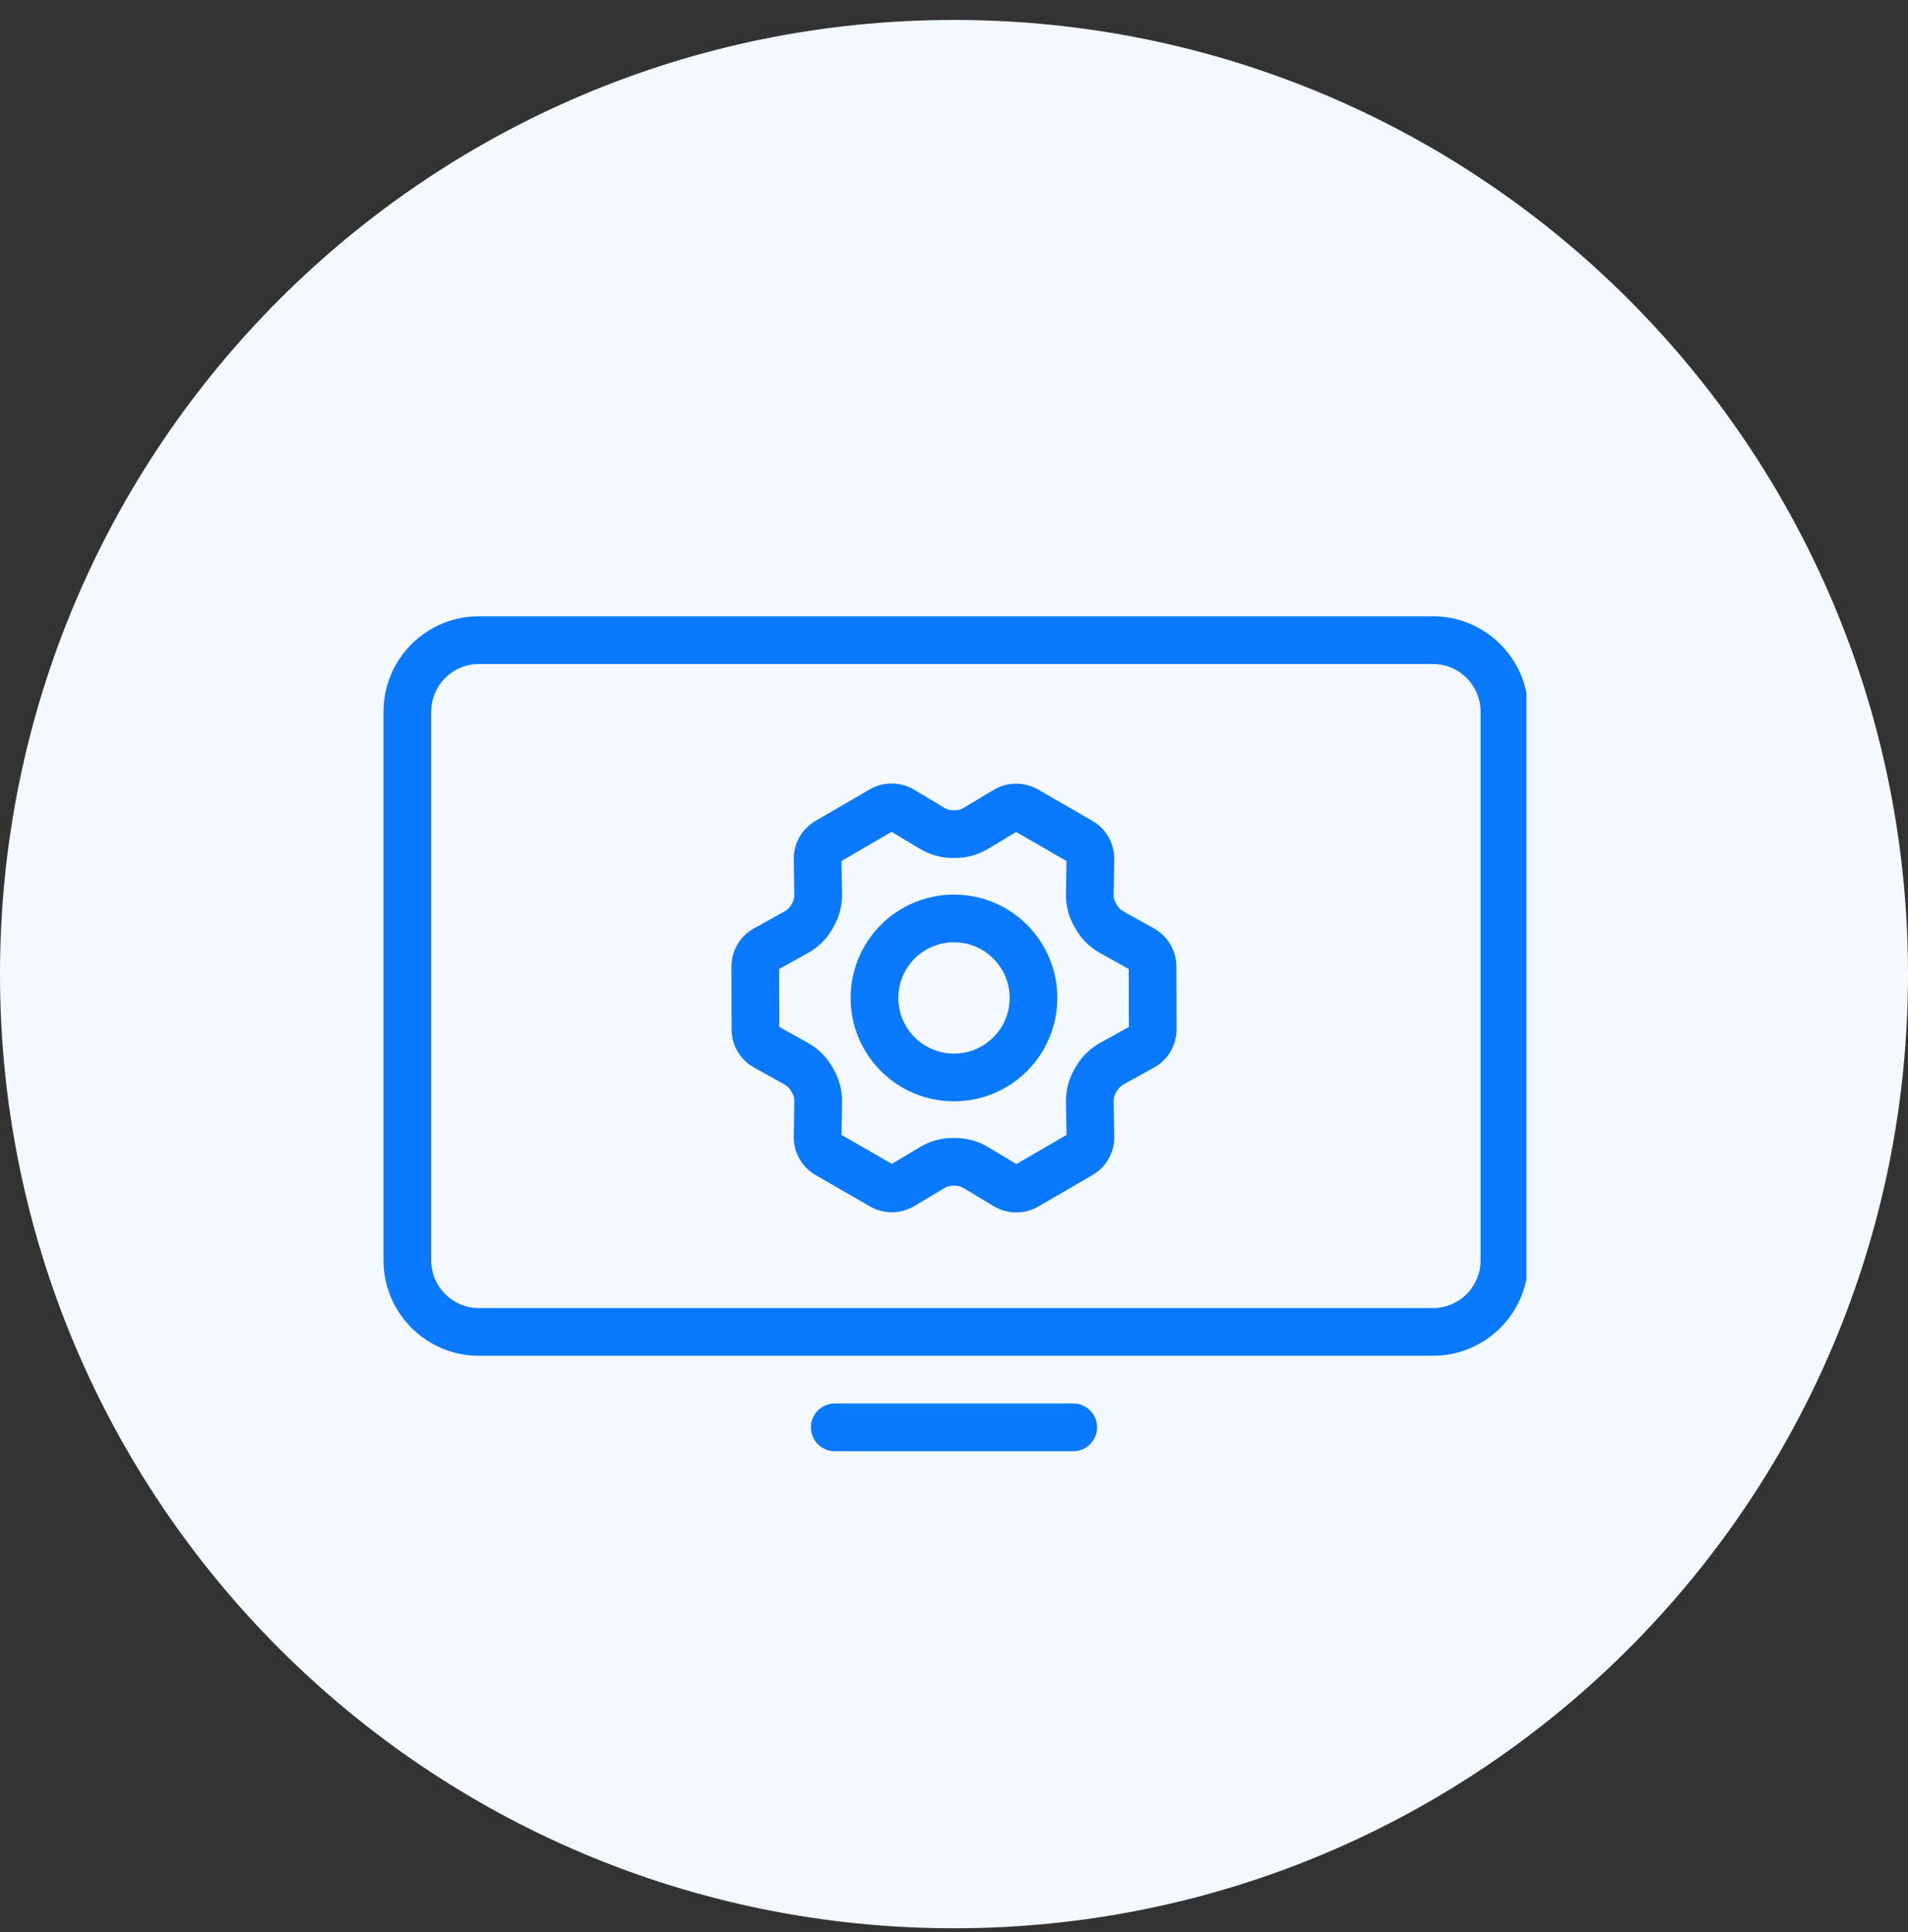 <svg width="80" height="81" viewBox="0 0 80 81" fill="none" xmlns="http://www.w3.org/2000/svg">
<rect x="0" y="0" width="80" height="81" fill="#333333" stroke="none"/>
<path d="M0 40.836C0 18.744 17.909 0.836 40 0.836C62.091 0.836 80 18.744 80 40.836C80 62.927 62.091 80.836 40 80.836C17.909 80.836 0 62.927 0 40.836Z" fill="#F3F9FF"/>
<g clip-path="url(#clip0_22786_15729)">
<path fill-rule="evenodd" clip-rule="evenodd" d="M20.08 27.836H60.08C61.185 27.836 62.08 28.731 62.08 29.836V52.836C62.08 53.941 61.185 54.836 60.08 54.836H20.08C18.976 54.836 18.08 53.941 18.08 52.836V29.836C18.08 28.731 18.976 27.836 20.08 27.836ZM16.08 29.836C16.08 27.627 17.871 25.836 20.08 25.836H60.08C62.289 25.836 64.08 27.627 64.08 29.836V52.836C64.08 55.045 62.289 56.836 60.08 56.836H20.08C17.871 56.836 16.08 55.045 16.08 52.836V29.836ZM35 58.836C34.448 58.836 34 59.284 34 59.836C34 60.388 34.448 60.836 35 60.836H45C45.552 60.836 46 60.388 46 59.836C46 59.284 45.552 58.836 45 58.836H35Z" fill="#0979FD"/>
<path d="M39.999 45.169C41.84 45.169 43.333 43.676 43.333 41.835C43.333 39.994 41.84 38.502 39.999 38.502C38.158 38.502 36.666 39.994 36.666 41.835C36.666 43.676 38.158 45.169 39.999 45.169Z" stroke="#0979FD" stroke-width="2" stroke-linecap="round" stroke-linejoin="round"/>
<path d="M45.918 38.358L46.784 37.858L46.784 37.858L45.918 38.358ZM45.973 38.453L45.107 38.953L45.107 38.953L45.973 38.453ZM46.606 39.076L47.092 38.202L47.092 38.202L46.606 39.076ZM47.898 39.795L47.412 40.669L47.412 40.669L47.898 39.795ZM48.326 40.521L47.326 40.524V40.524L48.326 40.521ZM48.332 43.148L47.332 43.15V43.15L48.332 43.148ZM47.903 43.879L47.418 43.004L47.418 43.004L47.903 43.879ZM46.607 44.597L47.092 45.471L46.607 44.597ZM45.972 45.221L45.106 44.721L45.106 44.721L45.972 45.221ZM45.918 45.315L46.784 45.815L46.784 45.815L45.918 45.315ZM45.695 46.176L44.695 46.193V46.193L45.695 46.176ZM45.72 47.66L44.72 47.677L45.72 47.66ZM45.305 48.395L44.803 47.53L44.803 47.53L45.305 48.395ZM43.031 49.714L43.533 50.579H43.533L43.031 49.714ZM42.184 49.708L42.699 48.851H42.699L42.184 49.708ZM40.912 48.945L40.398 49.802L40.912 48.945ZM39.089 48.944L39.602 49.802H39.602L39.089 48.944ZM37.823 49.702L37.309 48.844L37.309 48.844L37.823 49.702ZM36.978 49.709L37.478 48.842L36.978 49.709ZM34.698 48.395L35.197 47.528L34.698 48.395ZM34.281 47.658L35.281 47.675V47.675L34.281 47.658ZM34.306 46.181L33.306 46.164L34.306 46.181ZM34.086 45.325L34.954 44.828H34.954L34.086 45.325ZM34.028 45.224L33.16 45.72L33.16 45.72L34.028 45.224ZM33.392 44.595L32.906 45.469L33.392 44.595ZM32.102 43.878L31.616 44.752H31.616L32.102 43.878ZM31.674 43.151L30.674 43.154L31.674 43.151ZM31.668 40.525L32.668 40.523L31.668 40.525ZM32.097 39.794L32.582 40.669H32.582L32.097 39.794ZM33.393 39.076L32.908 38.201H32.908L33.393 39.076ZM34.028 38.452L33.163 37.952L33.163 37.952L34.028 38.452ZM34.083 38.358L34.948 38.858L34.948 38.858L34.083 38.358ZM34.306 37.497L35.306 37.48L34.306 37.497ZM34.281 36.013L33.281 36.029L34.281 36.013ZM34.696 35.278L35.198 36.143H35.198L34.696 35.278ZM36.969 33.958L37.471 34.823L37.471 34.823L36.969 33.958ZM37.816 33.965L37.301 34.822V34.822L37.816 33.965ZM39.088 34.728L38.573 35.585V35.585L39.088 34.728ZM40.912 34.729L40.398 33.871L40.398 33.871L40.912 34.729ZM42.178 33.971L41.664 33.113V33.113L42.178 33.971ZM43.022 33.964L43.521 33.097V33.097L43.022 33.964ZM45.302 35.278L45.802 34.412V34.412L45.302 35.278ZM45.72 36.014L44.72 35.997V35.997L45.72 36.014ZM45.695 37.497L44.695 37.48V37.48L45.695 37.497ZM45.052 38.858L45.107 38.953L46.839 37.953L46.784 37.858L45.052 38.858ZM46.12 39.95L47.412 40.669L48.384 38.921L47.092 38.202L46.12 39.95ZM47.326 40.524L47.332 43.15L49.332 43.146L49.326 40.519L47.326 40.524ZM47.418 43.004L46.123 43.722L47.092 45.471L48.388 44.753L47.418 43.004ZM45.106 44.721L45.052 44.814L46.784 45.815L46.838 45.721L45.106 44.721ZM44.695 46.193L44.72 47.677L46.719 47.643L46.694 46.159L44.695 46.193ZM44.803 47.53L42.529 48.849L43.533 50.579L45.807 49.26L44.803 47.53ZM42.699 48.851L41.427 48.087L40.398 49.802L41.669 50.566L42.699 48.851ZM40.054 47.707H39.945V49.707H40.054V47.707ZM38.575 48.086L37.309 48.844L38.336 50.56L39.602 49.802L38.575 48.086ZM37.478 48.842L35.197 47.528L34.199 49.261L36.479 50.575L37.478 48.842ZM35.281 47.675L35.306 46.198L33.306 46.164L33.281 47.642L35.281 47.675ZM34.954 44.828L34.896 44.727L33.16 45.72L33.218 45.822L34.954 44.828ZM33.878 43.721L32.588 43.004L31.616 44.752L32.906 45.469L33.878 43.721ZM32.674 43.149L32.668 40.523L30.668 40.527L30.674 43.154L32.674 43.149ZM32.582 40.669L33.878 39.951L32.908 38.201L31.613 38.919L32.582 40.669ZM34.894 38.952L34.948 38.858L33.217 37.858L33.163 37.952L34.894 38.952ZM35.306 37.48L35.281 35.996L33.281 36.029L33.306 37.513L35.306 37.48ZM35.198 36.143L37.471 34.823L36.467 33.093L34.194 34.413L35.198 36.143ZM37.301 34.822L38.573 35.585L39.603 33.871L38.331 33.107L37.301 34.822ZM39.946 35.966H40.056V33.966H39.946V35.966ZM41.425 35.587L42.691 34.829L41.664 33.113L40.398 33.871L41.425 35.587ZM42.523 34.83L44.803 36.145L45.802 34.412L43.521 33.097L42.523 34.83ZM44.72 35.997L44.695 37.48L46.694 37.513L46.719 36.031L44.72 35.997ZM44.803 36.145C44.751 36.114 44.719 36.058 44.72 35.997L46.719 36.031C46.731 35.365 46.379 34.745 45.802 34.412L44.803 36.145ZM42.691 34.829C42.639 34.86 42.575 34.861 42.523 34.83L43.521 33.097C42.945 32.766 42.234 32.772 41.664 33.113L42.691 34.829ZM40.056 35.966C40.538 35.966 41.011 35.835 41.425 35.587L40.398 33.871C40.295 33.933 40.176 33.966 40.056 33.966V35.966ZM38.573 35.585C38.988 35.834 39.462 35.966 39.946 35.966V33.966C39.825 33.966 39.706 33.933 39.603 33.871L38.573 35.585ZM37.471 34.823C37.419 34.854 37.354 34.853 37.301 34.822L38.331 33.107C37.758 32.764 37.044 32.758 36.467 33.093L37.471 34.823ZM35.281 35.996C35.282 36.056 35.25 36.112 35.198 36.143L34.194 34.413C33.619 34.746 33.27 35.365 33.281 36.029L35.281 35.996ZM34.948 38.858C35.19 38.44 35.314 37.963 35.306 37.48L33.306 37.513C33.308 37.634 33.277 37.753 33.217 37.858L34.948 38.858ZM33.878 39.951C34.301 39.716 34.652 39.371 34.894 38.952L33.163 37.952C33.102 38.056 33.014 38.143 32.908 38.201L33.878 39.951ZM32.668 40.523C32.668 40.583 32.635 40.639 32.582 40.669L31.613 38.919C31.028 39.243 30.666 39.859 30.668 40.527L32.668 40.523ZM32.588 43.004C32.641 43.033 32.674 43.089 32.674 43.149L30.674 43.154C30.675 43.818 31.036 44.429 31.616 44.752L32.588 43.004ZM34.896 44.727C34.654 44.305 34.302 43.957 33.878 43.721L32.906 45.469C33.012 45.528 33.1 45.615 33.16 45.72L34.896 44.727ZM35.306 46.198C35.314 45.718 35.192 45.245 34.954 44.828L33.218 45.822C33.278 45.926 33.308 46.044 33.306 46.164L35.306 46.198ZM35.197 47.528C35.25 47.558 35.282 47.615 35.281 47.675L33.281 47.642C33.27 48.308 33.621 48.928 34.199 49.261L35.197 47.528ZM37.309 48.844C37.361 48.813 37.425 48.812 37.478 48.842L36.479 50.575C37.055 50.907 37.766 50.901 38.336 50.56L37.309 48.844ZM39.945 47.707C39.462 47.707 38.989 47.838 38.575 48.086L39.602 49.802C39.706 49.74 39.824 49.707 39.945 49.707V47.707ZM41.427 48.087C41.013 47.838 40.538 47.707 40.054 47.707V49.707C40.175 49.707 40.294 49.74 40.398 49.802L41.427 48.087ZM42.529 48.849C42.582 48.819 42.647 48.819 42.699 48.851L41.669 50.566C42.242 50.909 42.956 50.914 43.533 50.579L42.529 48.849ZM44.72 47.677C44.719 47.617 44.751 47.56 44.803 47.53L45.807 49.26C46.381 48.926 46.731 48.308 46.719 47.643L44.72 47.677ZM45.052 44.814C44.81 45.233 44.687 45.709 44.695 46.193L46.694 46.159C46.692 46.038 46.723 45.919 46.784 45.815L45.052 44.814ZM46.123 43.722C45.699 43.957 45.348 44.302 45.106 44.721L46.838 45.721C46.898 45.616 46.986 45.53 47.092 45.471L46.123 43.722ZM47.332 43.15C47.332 43.089 47.365 43.033 47.418 43.004L48.388 44.753C48.972 44.43 49.334 43.814 49.332 43.146L47.332 43.15ZM47.412 40.669C47.359 40.64 47.327 40.584 47.326 40.524L49.326 40.519C49.325 39.855 48.965 39.244 48.384 38.921L47.412 40.669ZM45.107 38.953C45.348 39.371 45.698 39.715 46.12 39.95L47.092 38.202C46.986 38.143 46.899 38.057 46.839 37.953L45.107 38.953ZM46.784 37.858C46.723 37.753 46.692 37.634 46.694 37.513L44.695 37.48C44.687 37.963 44.81 38.44 45.052 38.858L46.784 37.858Z" fill="#0979FD"/>
</g>
<defs>
<clipPath id="clip0_22786_15729">
<rect width="48" height="48" fill="white" transform="translate(16 16.836)"/>
</clipPath>
</defs>
</svg>
